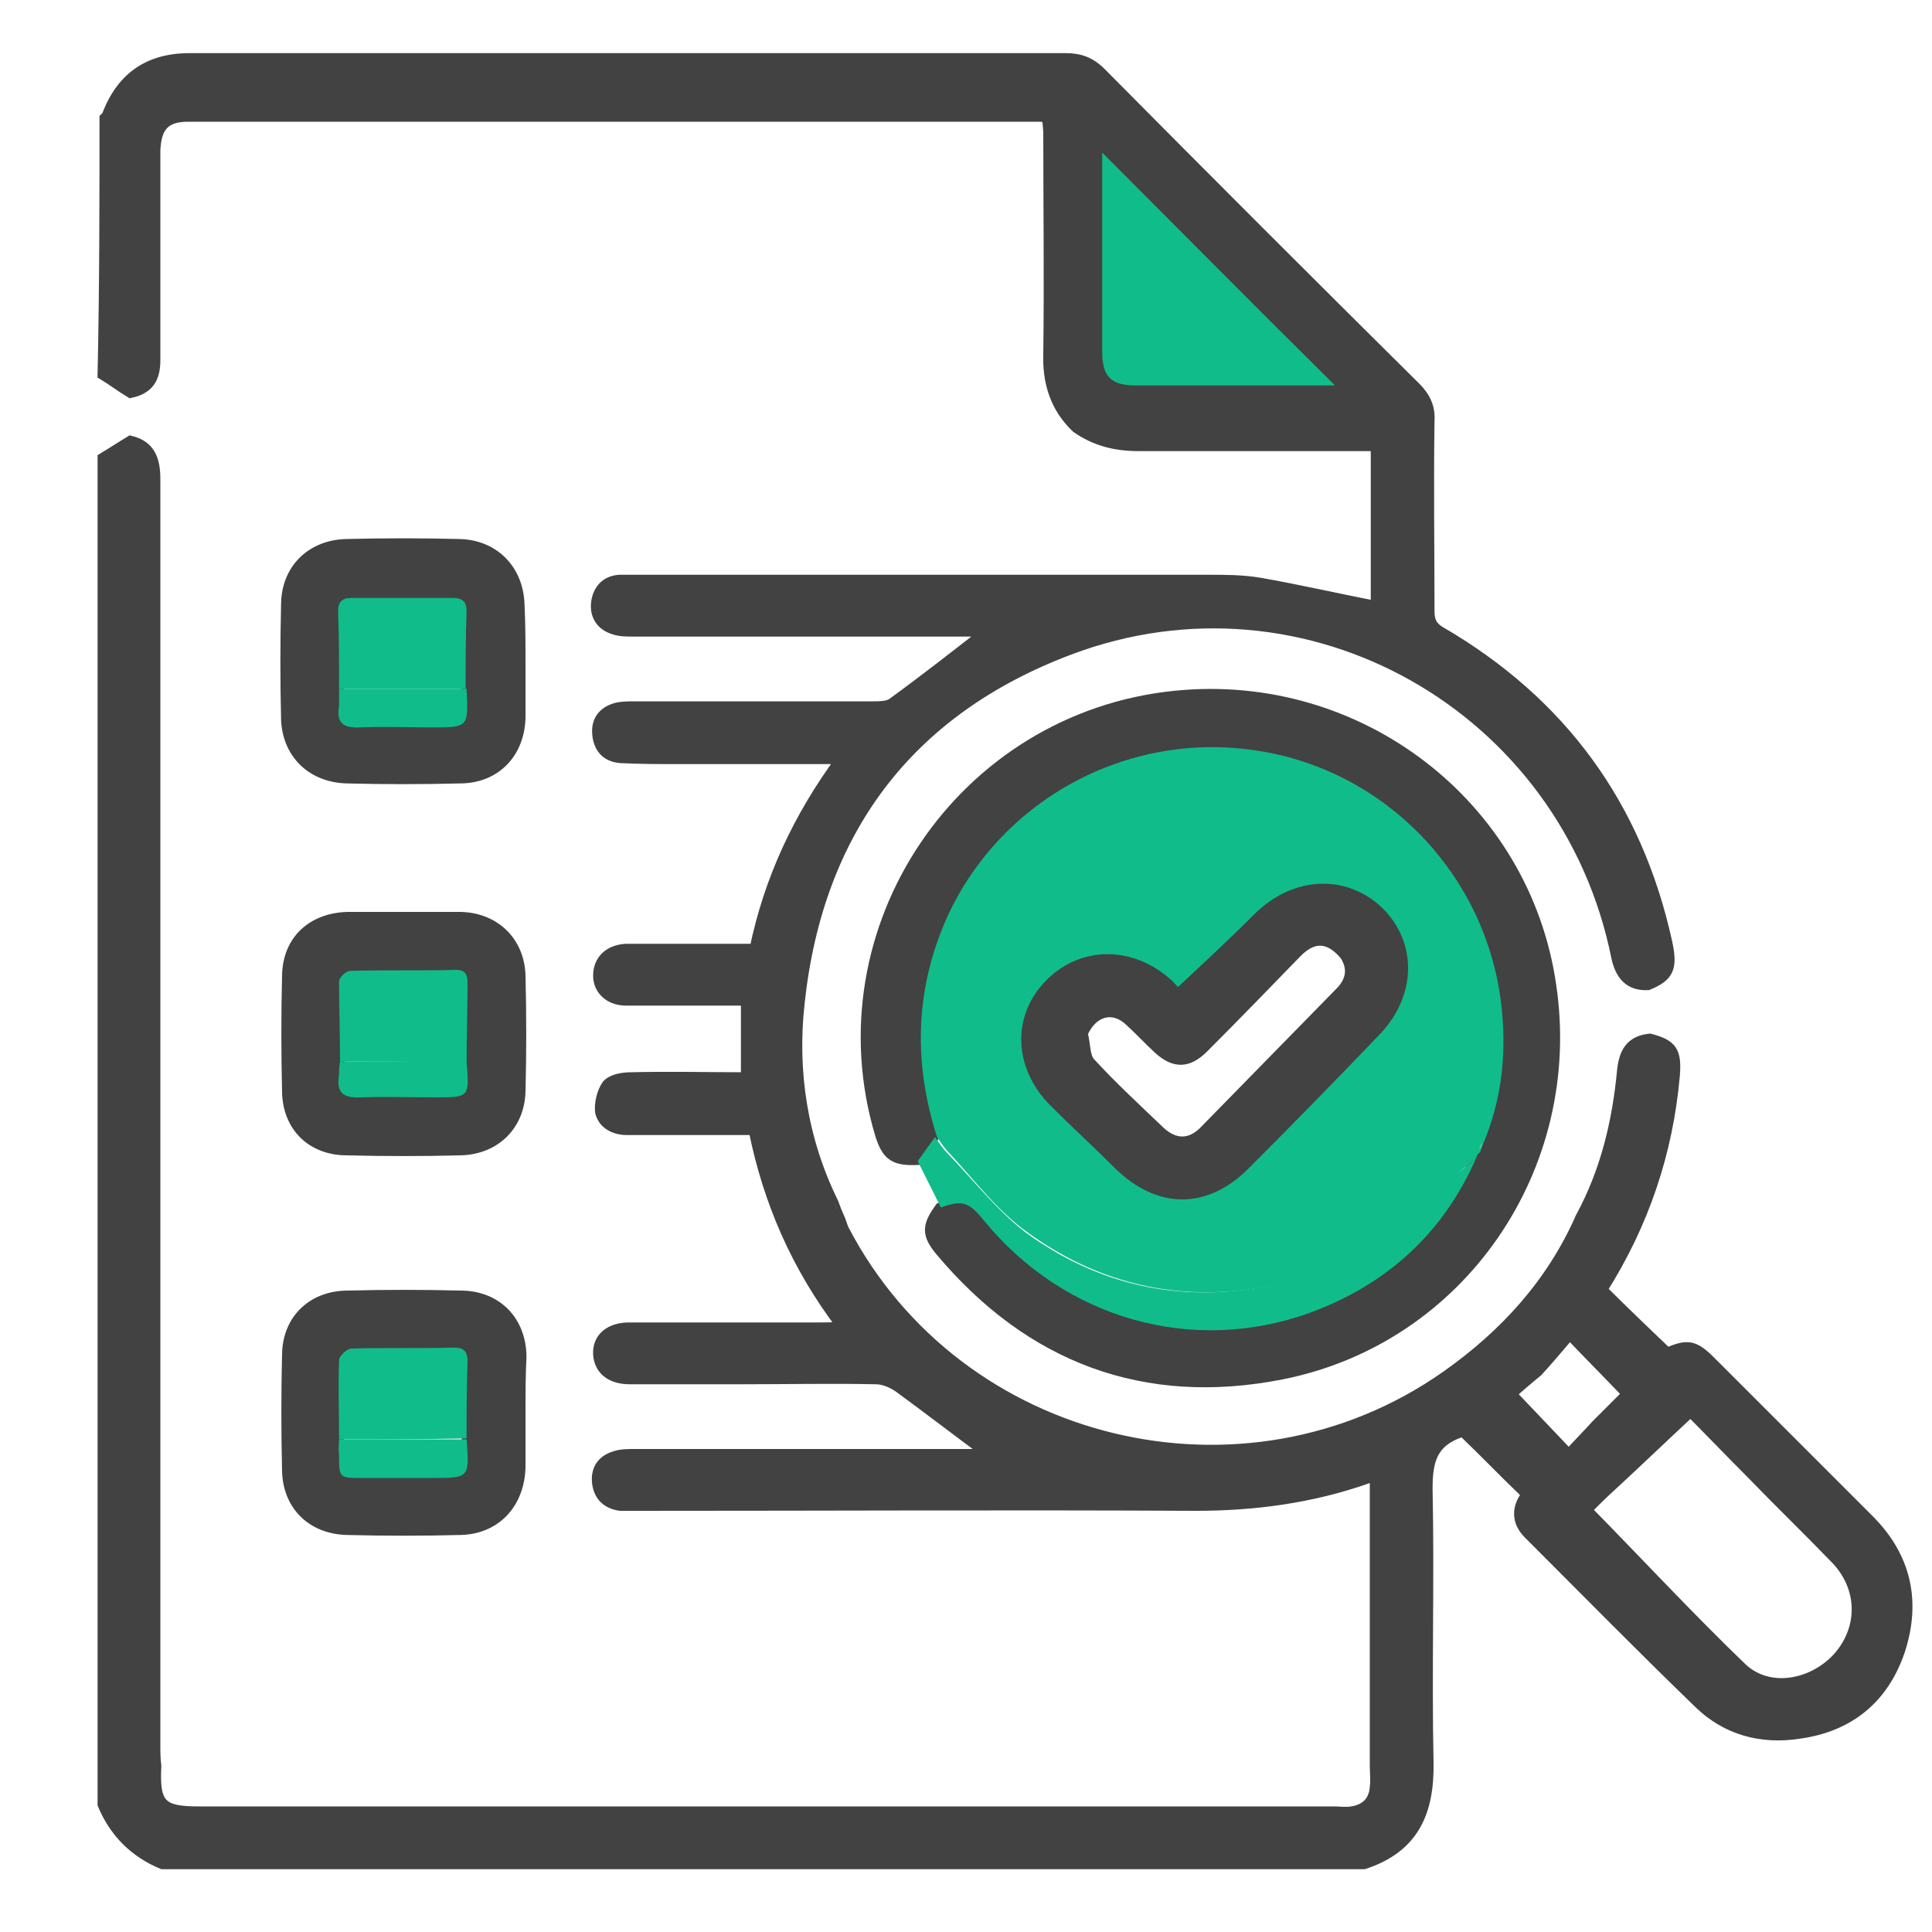 <?xml version="1.0" encoding="utf-8"?>
<!-- Generator: Adobe Illustrator 23.1.0, SVG Export Plug-In . SVG Version: 6.00 Build 0)  -->
<svg version="1.1" id="Layer_1" xmlns="http://www.w3.org/2000/svg" xmlns:xlink="http://www.w3.org/1999/xlink" x="0px" y="0px"
	 viewBox="0 0 200 200" style="enable-background:new 0 0 200 200;" xml:space="preserve">
<style type="text/css">
	.st0{fill:#424242;stroke:#424242;stroke-miterlimit:10;}
	.st1{fill:#11BC8B;}
	.st2{fill:#D6B6D4;}
	.st3{fill:#F4CB57;}
</style>
<g>
	<path class="st0" d="M10.8,12.2c0.1-0.1,0.3-0.2,0.3-0.4C12.7,7.7,15.7,5.9,20,6C40,6,59.9,6,79.8,6c10.2,0,20.3,0,30.5,0
		c1.5,0,2.6,0.4,3.7,1.5c10.8,10.9,21.7,21.8,32.6,32.6c1,1,1.5,2.1,1.4,3.5c-0.1,6.6,0,13.1,0,19.7c0,1,0.3,1.6,1.2,2.1
		c12.5,7.3,20.3,18,23.4,32.1c0.6,2.7,0.2,3.6-2,4.5c-2,0.1-2.9-1.1-3.3-2.9c-5.2-25.9-32-41.1-56.6-31.8
		c-16.7,6.3-26,18.8-27.9,36.5c-0.8,7.1,0.3,14.2,3.5,20.7c0.1,0.3,0.2,0.5,0.3,0.8c0.1,0.2,0.2,0.5,0.3,0.7
		c0.2,0.4,0.3,0.9,0.5,1.3c11.8,22.6,41.4,29.8,62.3,15.1c6.1-4.3,10.9-9.6,13.9-16.4c2.6-4.8,3.8-9.9,4.3-15.2
		c0.2-1.9,0.9-3.1,2.9-3.3c2.3,0.6,2.8,1.3,2.6,3.8c-0.7,8-3.2,15.4-7.5,22.2c2.2,2.2,4.4,4.3,6.7,6.5c2.1-0.9,2.8-0.8,4.5,0.9
		c5.5,5.5,10.9,10.9,16.4,16.4c3.8,3.8,4.9,8.4,3.2,13.6c-1.7,5-5.3,7.9-10.5,8.6c-3.9,0.6-7.5-0.4-10.3-3.1
		c-6-5.8-11.8-11.7-17.7-17.6c-1.3-1.3-1.2-2.8-0.2-4.1c-2.3-2.2-4.4-4.4-6.6-6.5c0,0-0.1,0-0.2,0.1c-2.9,1-3.4,2.9-3.4,5.8
		c0.2,9.4-0.1,18.8,0.1,28.3c0.1,5.2-1.5,8.9-6.7,10.6c-41.5,0-82.9,0-124.4,0c-2.9-1.2-5-3.3-6.2-6.2c0-46.5,0-92.9,0-139.4
		c1-0.6,1.9-1.2,2.9-1.8c2.1,0.5,2.6,2,2.6,4c0,43.7,0,87.4,0,131c0,0.7,0,1.5,0.1,2.2c-0.2,4,0.5,4.7,4.4,4.7
		c39.2,0,78.3,0,117.5,0c0.6,0,1.2,0.1,1.8,0c1.4-0.2,2.3-1,2.4-2.5c0.1-0.7,0-1.5,0-2.2c0-10,0-19.9,0-29.9
		c-0.3,0.1-0.6,0.1-0.8,0.2c-5.7,2-11.6,2.8-17.7,2.8c-19.3-0.1-38.7,0-58,0c-0.5,0-1.1,0-1.6,0c-1.4-0.2-2.2-1-2.4-2.3
		c-0.2-1.5,0.5-2.5,1.9-2.9c0.6-0.2,1.3-0.2,2-0.2c11.6,0,23.1,0,34.7,0c0.6,0,1.2,0,1.8,0c-3.1-2.3-6.1-4.6-9.1-6.8
		c-0.7-0.5-1.6-0.9-2.4-0.9c-4.7-0.1-9.4,0-14,0c-3.8,0-7.7,0-11.5,0c-2,0-3.2-1-3.3-2.6c-0.1-1.7,1.2-2.8,3.2-2.8
		c6.6,0,13.3,0,19.9,0c0.6,0,1.2,0,2.1-0.1c-4.7-6.2-7.6-12.9-9.1-20.3c-0.8,0-1.5,0-2.2,0c-3.6,0-7.3,0-10.9,0
		c-1.3,0-2.5-0.6-2.8-1.9c-0.1-0.9,0.2-2.1,0.7-2.8c0.5-0.6,1.6-0.8,2.5-0.8c3.9-0.1,7.9,0,11.9,0c0-2.7,0-5.2,0-7.9
		c-0.6,0-1.2,0-1.8,0c-3.5,0-7.1,0-10.6,0c-1.7,0-2.9-1.1-2.9-2.6c0-1.6,1.1-2.7,2.9-2.8c0.5,0,1.1,0,1.6,0c3.9,0,7.8,0,11.7,0
		c1.5-7.2,4.5-13.6,8.9-19.6c-5.8,0-11.1,0-16.5,0c-2.1,0-4.1,0-6.2-0.1c-1.6-0.1-2.4-1.1-2.5-2.6c-0.1-1.5,0.8-2.4,2.2-2.7
		c0.6-0.1,1.2-0.1,1.8-0.1c8.2,0,16.4,0,24.6,0c0.6,0,1.4,0,1.9-0.3c3.3-2.4,6.5-4.9,9.7-7.4c-0.5,0-1.1,0-1.7,0
		c-11.6,0-23.1,0-34.7,0c-0.7,0-1.4,0-2-0.2c-1.4-0.4-2.1-1.5-1.9-2.9c0.2-1.3,1-2.2,2.4-2.3c0.4,0,0.9,0,1.3,0
		c19.9,0,39.8,0,59.7,0c1.8,0,3.5,0,5.3,0.3c4,0.7,7.9,1.6,12,2.4c0-4,0-8.2,0-12.5c0-1.3,0-2.6,0-4c-8.3,0-16.4,0-24.5,0
		c-2.4,0-4.5-0.5-6.5-1.9c-2.2-2.1-3-4.7-2.9-7.7c0.1-7.6,0-15.2,0-22.8c0-0.5-0.1-1-0.1-1.6c-0.3,0-0.5-0.1-0.7-0.1
		c-29.4,0-58.8,0-88.2,0c-2.4,0-3.3,1-3.4,3.5c0,7.2,0,14.5,0,21.7c0,1.9-0.7,3-2.6,3.4c-1-0.6-1.9-1.3-2.9-1.9
		C10.8,29.5,10.8,20.8,10.8,12.2z M159.2,142c-1,0.8-2,1.7-2.7,2.3c2,2.1,3.9,4.1,5.9,6.2c0.9-1,1.9-2,2.8-3
		c1.1-1.1,2.3-2.3,3.2-3.2c-2-2.1-3.9-4-5.9-6.1C161.4,139.5,160.3,140.8,159.2,142z M190.1,171.7c2.8-3,2.8-7.3-0.1-10.3
		c-2.9-3-5.8-5.8-8.7-8.8c-2.2-2.2-4.3-4.4-6.3-6.4c-2.8,2.6-5.4,5.1-8,7.5c-1,0.9-1.9,1.8-2.7,2.6c5.4,5.5,10.6,11.1,16,16.3
		C183,175.2,187.4,174.5,190.1,171.7z M114.1,15.8c0,0.3,0,0.6,0,0.9c0,6.6,0,13.1,0,19.7c0,2.6,0.9,3.5,3.5,3.5
		c6.4,0,12.8,0,19.2,0c0.5,0,1,0,1.4,0C130.1,31.9,122.1,23.9,114.1,15.8z"/>
	<path class="st1" d="M114.1,15.8c8,8,16,16.1,24.1,24.1c-0.4,0-0.9,0-1.4,0c-6.4,0-12.8,0-19.2,0c-2.6,0-3.5-0.9-3.5-3.5
		c0-6.6,0-13.1,0-19.7C114.1,16.4,114.1,16.1,114.1,15.8z"/>
	<path class="st2" d="M86.4,124.6c0.1,0.3,0.2,0.5,0.3,0.8C86.6,125.1,86.5,124.8,86.4,124.6z"/>
	<path class="st0" d="M95,120.1c-2.4,0.1-3.2-0.4-3.9-2.6c-6.4-21.3,8.4-43.3,30.6-45.5c19-1.9,36.2,11.3,38.9,30
		c2.8,18.8-9.3,36.6-27.9,40.3c-14.2,2.8-26.1-1.7-35.4-12.8c-1.4-1.7-1.4-2.6,0-4.5c2.2-0.8,2.9-0.6,4.5,1.4
		c8.3,10.1,21.5,13.9,33.7,9.5c7.9-2.9,13.8-8.1,17.2-16l0,0c0.1-0.3,0.2-0.5,0.3-0.8l0,0c0.1-0.3,0.2-0.5,0.3-0.8
		c2-4.7,2.5-9.6,1.9-14.6c-1.6-13.4-12-24.2-25.3-26.2c-13.6-2-26.9,5.3-32.3,17.8c-3.2,7.3-3.2,14.7-0.8,22.2
		C96.3,118.4,95.6,119.3,95,120.1z"/>
	<path class="st1" d="M152.8,119.9c-3.4,7.8-9.3,13.1-17.2,16c-12.2,4.4-25.4,0.6-33.7-9.5c-1.6-2-2.3-2.2-4.5-1.4
		c-0.8-1.6-1.6-3.2-2.4-4.8c0.6-0.8,1.2-1.7,1.8-2.5c0.4,0.6,0.8,1.2,1.3,1.7c2.7,2.8,5.1,5.9,8.1,8.2c7,5.1,14.9,7.1,23.5,5.8
		c8.3-1.2,15.2-4.9,20.6-11.4C151.2,121.2,152,120.6,152.8,119.9z"/>
	<path class="st0" d="M53.9,146.3c0,1.9,0,3.8,0,5.6c-0.1,3.7-2.5,6.4-6.2,6.5c-3.9,0.1-7.9,0.1-11.8,0c-3.6-0.1-6.1-2.5-6.2-6.1
		c-0.1-4.1-0.1-8.1,0-12.2c0.1-3.6,2.7-6,6.3-6c3.9-0.1,7.8-0.1,11.7,0c3.7,0,6.3,2.6,6.3,6.4C53.9,142.4,53.9,144.3,53.9,146.3z
		 M48.3,149c0-2.7,0-5.3,0.1-8c0-1-0.4-1.4-1.4-1.4c-3.5,0-7,0-10.6,0.1c-0.5,0-1.3,0.7-1.3,1.2c-0.1,2.7,0,5.4,0,8.2
		c0,0.5-0.1,1.1-0.1,1.6c0,2.4,0,2.4,2.4,2.4c2.4,0,4.8,0,7.2,0C48.6,152.9,48.6,152.9,48.3,149z"/>
	<path class="st0" d="M53.9,68.7c0,1.9,0,3.8,0,5.6c-0.1,3.7-2.6,6.3-6.3,6.3c-3.9,0.1-7.8,0.1-11.7,0c-3.6-0.1-6.1-2.5-6.3-6
		c-0.1-4.1-0.1-8.1,0-12.2c0.1-3.6,2.7-6,6.2-6.1c3.9-0.1,7.9-0.1,11.8,0c3.6,0.1,6.1,2.7,6.2,6.3C53.9,64.7,53.9,66.7,53.9,68.7z
		 M35.1,71.3c0,0.6-0.1,1.2-0.1,1.8c-0.2,1.7,0.5,2.3,2.2,2.2c2.5-0.1,5,0,7.4,0c3.9,0,3.9,0,3.6-4c0-2.7,0-5.3,0.1-8
		c0-1-0.4-1.4-1.4-1.4c-3.5,0-7,0-10.5,0c-1,0-1.4,0.4-1.4,1.4C35.1,65.9,35.1,68.6,35.1,71.3z"/>
	<path class="st0" d="M41.7,94.9c2,0,4,0,6,0c3.6,0.1,6.1,2.6,6.2,6.1c0.1,4,0.1,8,0,12c-0.1,3.5-2.6,6-6.2,6.1
		c-3.9,0.1-7.9,0.1-11.8,0c-3.6,0-6.1-2.4-6.2-6c-0.1-4.1-0.1-8.1,0-12.2c0.1-3.6,2.6-5.9,6.3-6C37.8,94.9,39.7,94.9,41.7,94.9z
		 M35.2,109.9c-0.1,0.5-0.1,1-0.2,1.4c-0.3,1.8,0.4,2.5,2.3,2.3c2.5-0.2,5.1,0,7.6,0c3.6,0,3.6,0,3.3-3.7c0-2.7,0-5.5,0.1-8.2
		c0-0.9-0.2-1.4-1.2-1.4c-3.6,0-7.3,0-10.9,0.1c-0.4,0-1.1,0.7-1.2,1.1C35,104.4,35.1,107.1,35.2,109.9z"/>
	<path class="st1" d="M152.8,119.9c-0.8,0.7-1.7,1.3-2.3,2.1c-5.4,6.5-12.3,10.2-20.6,11.4c-8.7,1.3-16.6-0.8-23.5-5.8
		c-3.1-2.2-5.5-5.4-8.1-8.2c-0.5-0.5-0.9-1.1-1.3-1.7c-2.4-7.5-2.3-14.9,0.8-22.2c5.4-12.5,18.7-19.9,32.3-17.8
		c13.3,2,23.7,12.8,25.3,26.2c0.6,5,0.1,9.9-1.9,14.6c-0.1,0.3-0.2,0.5-0.3,0.8c0,0,0,0,0,0C153,119.4,152.9,119.6,152.8,119.9
		L152.8,119.9z M121.9,102.9c-0.1-0.2-0.4-0.6-0.8-0.9c-3.8-3.6-9-3.6-12.4,0c-3.3,3.5-3.1,8.6,0.5,12.2c2.2,2.2,4.4,4.3,6.7,6.5
		c4.2,4.1,9.1,4,13.2-0.1c4.5-4.6,8.9-9.1,13.4-13.7c3.7-3.8,3.8-9,0.4-12.4c-3.5-3.5-8.7-3.2-12.5,0.5
		C127.6,97.6,124.8,100.1,121.9,102.9z"/>
	<path class="st3" d="M153.1,119.1c0.1-0.3,0.2-0.5,0.3-0.8C153.4,118.6,153.2,118.9,153.1,119.1z"/>
	<path class="st3" d="M152.8,119.9c0.1-0.3,0.2-0.5,0.3-0.8C153,119.4,152.9,119.6,152.8,119.9z"/>
	<path class="st1" d="M35.1,149c0-2.7-0.1-5.5,0-8.2c0-0.4,0.8-1.2,1.3-1.2c3.5-0.1,7,0,10.6-0.1c1,0,1.4,0.4,1.4,1.4
		c-0.1,2.7-0.1,5.3-0.1,8C43.9,149,39.5,149,35.1,149z"/>
	<path class="st1" d="M35.1,149c4.4,0,8.8,0,13.2,0c0.3,4,0.3,4-3.6,4c-2.4,0-4.8,0-7.2,0c-2.4,0-2.4,0-2.4-2.4
		C35,150,35.1,149.5,35.1,149z"/>
	<path class="st1" d="M35.1,71.3c0-2.7,0-5.3-0.1-8c0-1,0.4-1.4,1.4-1.4c3.5,0,7,0,10.5,0c1,0,1.4,0.4,1.4,1.4
		c-0.1,2.7-0.1,5.3-0.1,8C43.9,71.3,39.5,71.3,35.1,71.3z"/>
	<path class="st1" d="M35.1,71.3c4.4,0,8.8,0,13.2,0c0.2,4,0.2,4-3.6,4c-2.5,0-5-0.1-7.4,0c-1.8,0.1-2.5-0.5-2.2-2.2
		C35.1,72.5,35.1,71.9,35.1,71.3z"/>
	<path class="st1" d="M35.2,109.9c0-2.8-0.1-5.6-0.1-8.3c0-0.4,0.7-1.1,1.2-1.1c3.6-0.1,7.3,0,10.9-0.1c1,0,1.2,0.5,1.2,1.4
		c0,2.7-0.1,5.5-0.1,8.2C43.9,109.9,39.5,109.9,35.2,109.9z"/>
	<path class="st1" d="M35.2,109.9c4.4,0,8.7,0,13.1,0c0.3,3.7,0.3,3.7-3.3,3.7c-2.5,0-5.1-0.1-7.6,0c-1.9,0.1-2.6-0.5-2.3-2.3
		C35.1,110.9,35.1,110.4,35.2,109.9z"/>
	<path class="st0" d="M121.9,102.9c3-2.8,5.7-5.3,8.4-8c3.8-3.7,9-3.9,12.5-0.5c3.4,3.4,3.3,8.6-0.4,12.4
		c-4.4,4.6-8.9,9.2-13.4,13.7c-4.1,4.2-9,4.2-13.2,0.1c-2.2-2.2-4.5-4.3-6.7-6.5c-3.6-3.6-3.9-8.7-0.5-12.2c3.4-3.5,8.6-3.5,12.4,0
		C121.5,102.4,121.8,102.8,121.9,102.9z M112.1,107c0.3,1,0.2,2.4,0.8,3c2.3,2.5,4.8,4.8,7.2,7.1c1.5,1.4,3.1,1.4,4.5,0
		c4.7-4.8,9.4-9.6,14.1-14.4c1.1-1.1,1.4-2.4,0.5-3.8c-1.6-1.9-3.2-2-4.9-0.3c-3.2,3.3-6.4,6.6-9.7,9.9c-1.6,1.6-3,1.6-4.6,0.2
		c-1.1-1-2.1-2.1-3.1-3C115.2,104.1,113.1,104.7,112.1,107z"/>
</g>
</svg>
